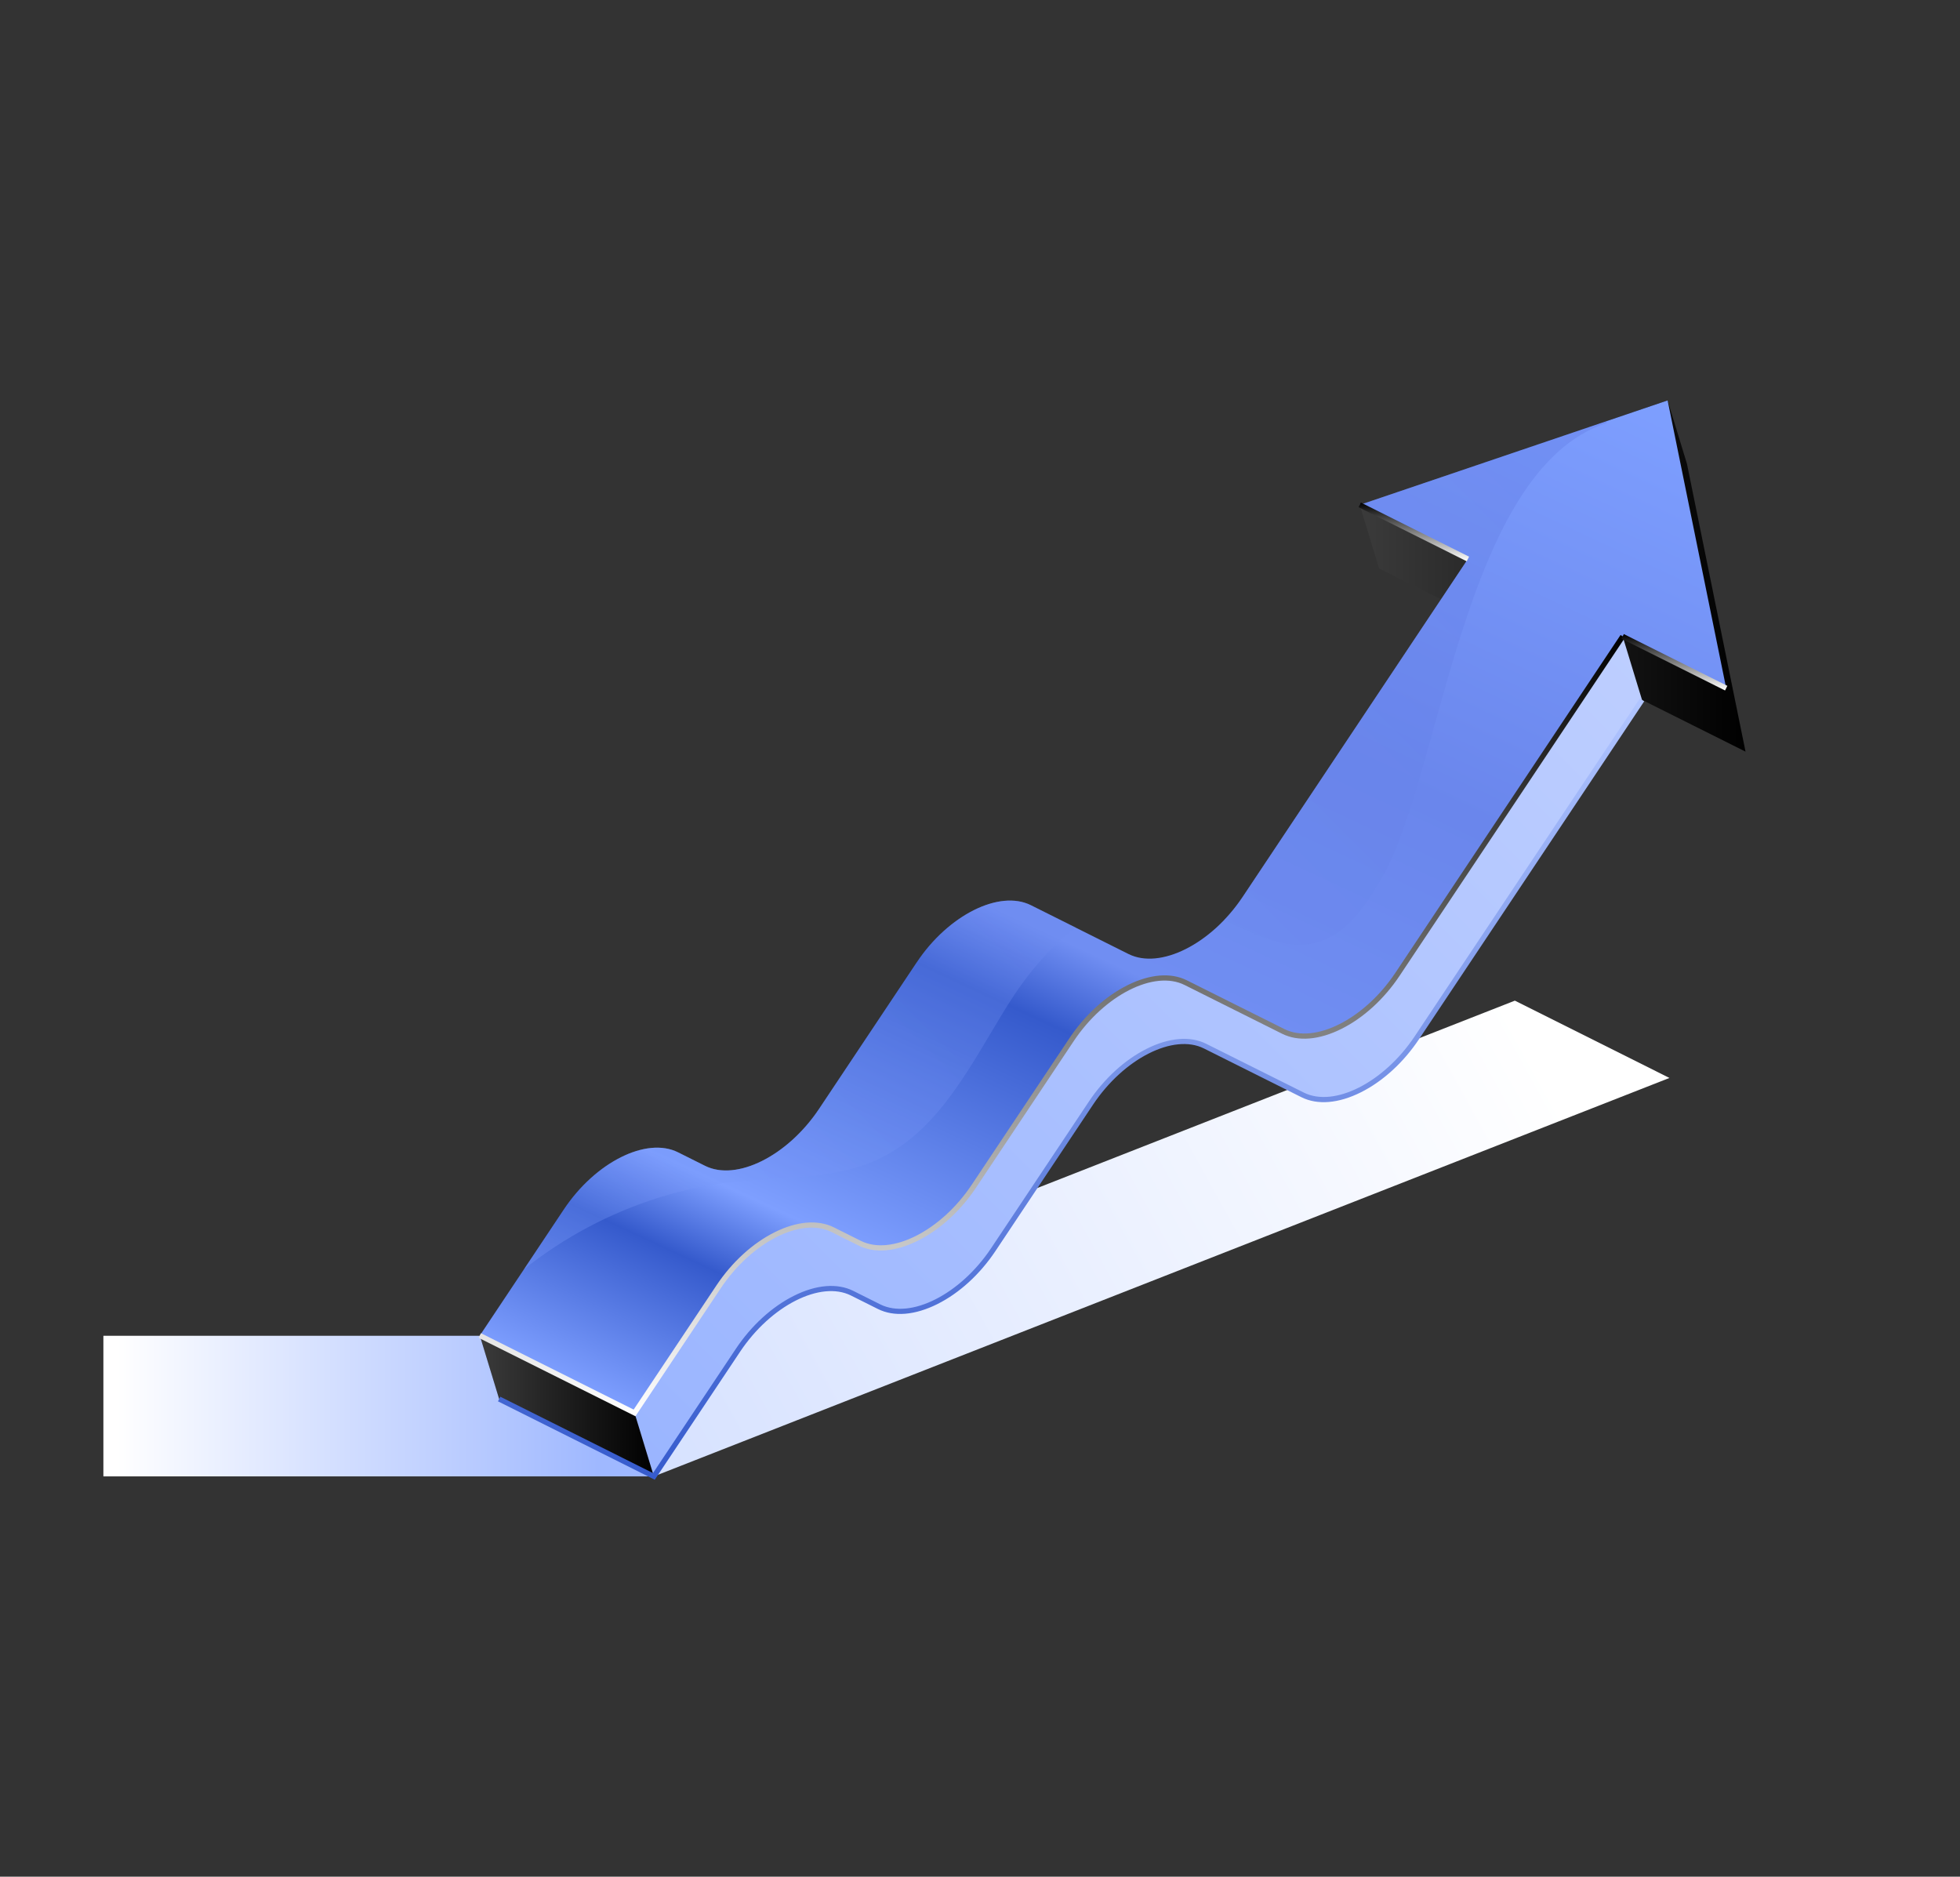 <?xml version="1.0" encoding="UTF-8"?>
<svg xmlns="http://www.w3.org/2000/svg" xmlns:xlink="http://www.w3.org/1999/xlink" viewBox="0 0 833.74 798.26">
  <rect x="0" y="0" width="833.74" height="798.26" fill="#333333" stroke="none"/>
  <defs>
    <style>
      .cls-1 {
        fill: url(#linear-gradient-6);
      }

      .cls-1, .cls-2, .cls-3, .cls-4, .cls-5, .cls-6, .cls-7, .cls-8, .cls-9, .cls-10, .cls-11 {
        stroke-width: 0px;
      }

      .cls-12 {
        isolation: isolate;
      }

      .cls-2 {
        fill: url(#linear-gradient-11);
      }

      .cls-3 {
        fill: url(#linear-gradient-5);
      }

      .cls-4 {
        fill: url(#linear-gradient-7);
        opacity: .3;
      }

      .cls-4, .cls-6, .cls-9, .cls-13 {
        mix-blend-mode: multiply;
      }

      .cls-14 {
        mix-blend-mode: screen;
      }

      .cls-5 {
        fill: url(#linear-gradient-3);
      }

      .cls-6 {
        fill: url(#linear-gradient);
      }

      .cls-7 {
        fill: url(#linear-gradient-9);
      }

      .cls-8 {
        fill: url(#linear-gradient-8);
      }

      .cls-9 {
        fill: url(#linear-gradient-2);
      }

      .cls-10 {
        fill: url(#linear-gradient-10);
      }

      .cls-11 {
        fill: url(#linear-gradient-4);
      }
    </style>
    <linearGradient id="linear-gradient" x1="641.86" y1="427.15" x2="283.83" y2="624.73" gradientUnits="userSpaceOnUse">
      <stop offset="0" stop-color="#fff"/>
      <stop offset="1" stop-color="#d7e2ff"/>
    </linearGradient>
    <linearGradient id="linear-gradient-2" x1="254.65" y1="598.08" x2="49.46" y2="598.08" gradientUnits="userSpaceOnUse">
      <stop offset="0" stop-color="#9fb8ff"/>
      <stop offset="1" stop-color="#fff"/>
    </linearGradient>
    <linearGradient id="linear-gradient-3" x1="578.4" y1="245.01" x2="742.51" y2="245.01" gradientUnits="userSpaceOnUse">
      <stop offset="0" stop-color="#3b3b3b"/>
      <stop offset="1" stop-color="#000"/>
    </linearGradient>
    <linearGradient id="linear-gradient-4" x1="263.18" y1="645.93" x2="664.33" y2="244.77" gradientUnits="userSpaceOnUse">
      <stop offset="0" stop-color="#99b4ff"/>
      <stop offset="1" stop-color="#bdceff"/>
    </linearGradient>
    <linearGradient id="linear-gradient-5" x1="368.25" y1="646.84" x2="611.7" y2="124.77" gradientUnits="userSpaceOnUse">
      <stop offset="0" stop-color="#7e9fff"/>
      <stop offset=".12" stop-color="#355acc"/>
      <stop offset=".18" stop-color="#7e9fff"/>
      <stop offset=".39" stop-color="#355acc"/>
      <stop offset=".45" stop-color="#708ef2"/>
      <stop offset=".66" stop-color="#6a86ec"/>
      <stop offset="1" stop-color="#7e9fff"/>
    </linearGradient>
    <linearGradient id="linear-gradient-6" x1="204.09" y1="598.03" x2="278.14" y2="598.03" xlink:href="#linear-gradient-3"/>
    <linearGradient id="linear-gradient-7" x1="271.26" y1="588.18" x2="681.75" y2="177.69" gradientUnits="userSpaceOnUse">
      <stop offset="0" stop-color="#7e9fff"/>
      <stop offset="1" stop-color="#5c75e0"/>
    </linearGradient>
    <linearGradient id="linear-gradient-8" x1="447.38" y1="602.4" x2="447.38" y2="270.07" gradientUnits="userSpaceOnUse">
      <stop offset="0" stop-color="#fff"/>
      <stop offset="1" stop-color="#000"/>
    </linearGradient>
    <linearGradient id="linear-gradient-9" x1="601.41" y1="238.75" x2="601.41" y2="213.77" gradientTransform="translate(534.77 -412.84) rotate(63.43)" xlink:href="#linear-gradient-8"/>
    <linearGradient id="linear-gradient-10" x1="712.26" y1="293.69" x2="712.26" y2="269.7" gradientTransform="translate(645.62 -481.34) rotate(63.43)" xlink:href="#linear-gradient-8"/>
    <linearGradient id="linear-gradient-11" x1="455.61" y1="629.41" x2="455.61" y2="297.08" gradientUnits="userSpaceOnUse">
      <stop offset="0" stop-color="#365bcd"/>
      <stop offset="1" stop-color="#b1c5ff"/>
    </linearGradient>
  </defs>
  <g class="cls-12">
    <g id="_95c6c890-4df0-4047-9b20-53c1698e0703" data-name="95c6c890-4df0-4047-9b20-53c1698e0703">
      <g>
        <polygon class="cls-6" points="710.14 458.51 278.14 627.99 212.4 595.11 644.39 425.63 710.14 458.51"/>
        <rect class="cls-9" x="43.98" y="568.18" width="234.16" height="59.81"/>
        <polygon class="cls-5" points="586.63 241.76 578.4 214.75 709.37 170.32 717.6 197.32 742.51 319.71 586.63 241.76"/>
        <path class="cls-11" d="m690.24,270.68l-57.6-5.92-93.8,140.71-28.17,10.16-64.53-13.13-43.35,11.34-62.39,74.61-41.84,29.64-1.92-.96c-13.41-6.7-35.15,4.17-48.56,24.29l-43.99,26.65,8.23,27,65.82,32.92,35.76-53.65c13.41-20.12,35.15-30.99,48.56-24.29l11.48,5.74c13.41,6.7,35.15-4.17,48.56-24.29l41.51-62.26c13.41-20.12,35.15-30.99,48.57-24.29l41.51,20.75c13.41,6.7,35.15-4.17,48.57-24.29l95.81-143.73-8.23-27Z"/>
        <path class="cls-3" d="m734.28,292.71l-24.91-122.39-130.97,44.44,46.01,23.01-95.81,143.73c-13.41,20.12-35.15,30.99-48.56,24.29l-41.51-20.75c-13.41-6.7-35.15,4.17-48.56,24.29l-41.51,62.26c-13.41,20.12-35.15,30.99-48.56,24.29l-11.48-5.74c-13.41-6.7-35.15,4.17-48.56,24.29l-35.76,53.65,65.82,32.92,35.76-53.65c13.41-20.12,35.15-30.99,48.56-24.29l11.48,5.74c13.41,6.7,35.15-4.17,48.56-24.29l41.51-62.26c13.41-20.12,35.15-30.99,48.56-24.29l41.51,20.75c13.41,6.7,35.15-4.17,48.56-24.29l95.81-143.73,44.04,22.02Z"/>
        <polygon class="cls-1" points="204.09 568.07 269.92 600.99 278.14 627.99 212.32 595.07 204.09 568.07"/>
        <path class="cls-4" d="m683.51,179.89c-.08-.24-.18-.47-.27-.71l-104.84,35.57,46.01,23.01-95.81,143.73c-2.38,3.57-5.03,6.85-7.84,9.79,14.07,6.7,27.74,13.92,41.74,8.83,11.07-4.02,18.04-14.72,24.22-24.75,26.43-42.91,34.69-175.21,96.79-195.48Zm-293.54,229.43l-41.51,62.26c-13.41,20.12-35.15,30.99-48.56,24.29l-11.48-5.74c-13.41-6.7-35.15,4.17-48.56,24.29l-16.94,25.42c8.45-6.69,17.48-12.64,26.99-17.71,19.57-10.43,41.1-17.24,63.18-19.54,20.45-2.13,41.97-.79,60.58-9.54,26.19-12.31,39.64-40.89,54.94-65.46,7.59-12.19,17.46-24.38,28.98-33.04l-19.03-9.51c-13.41-6.7-35.15,4.17-48.56,24.29Z"/>
        <g class="cls-14">
          <path class="cls-8" d="m270.29,602.4l-66.69-33.35.98-1.97,64.96,32.49,35.23-52.84c6.59-9.89,15.36-17.9,24.7-22.57,9.49-4.75,18.46-5.49,25.27-2.09l11.48,5.74c12.91,6.45,34.07-4.27,47.16-23.91l41.51-62.26c6.59-9.89,15.36-17.9,24.71-22.57,9.49-4.75,18.46-5.49,25.27-2.09l41.51,20.75c12.91,6.46,34.07-4.27,47.16-23.91l95.81-143.73,1.83,1.22-95.81,143.73c-6.59,9.89-15.36,17.9-24.71,22.58-9.49,4.75-18.46,5.49-25.27,2.09l-41.51-20.75c-12.91-6.45-34.07,4.27-47.16,23.91l-41.51,62.26c-6.59,9.89-15.36,17.9-24.71,22.57-9.49,4.75-18.46,5.49-25.27,2.09l-11.48-5.74c-12.91-6.45-34.07,4.27-47.16,23.91l-36.3,54.46Z"/>
        </g>
        <g class="cls-14">
          <rect class="cls-7" x="600.31" y="200.54" width="2.2" height="51.45" transform="translate(130.04 662.95) rotate(-63.43)"/>
        </g>
        <g class="cls-14">
          <rect class="cls-10" x="711.16" y="257.08" width="2.2" height="49.24" transform="translate(141.73 792.73) rotate(-63.43)"/>
        </g>
        <g class="cls-13">
          <path class="cls-2" d="m278.52,629.41l-66.69-33.35.98-1.97,64.96,32.49,35.23-52.84c6.59-9.89,15.36-17.9,24.7-22.57,9.49-4.75,18.46-5.49,25.27-2.09l11.48,5.74c12.91,6.46,34.07-4.27,47.16-23.91l41.51-62.26c6.59-9.89,15.36-17.9,24.71-22.58,9.49-4.75,18.46-5.49,25.27-2.09l41.51,20.75c12.91,6.46,34.07-4.27,47.16-23.91l95.81-143.73,1.83,1.22-95.81,143.73c-6.59,9.89-15.36,17.9-24.71,22.58-9.49,4.75-18.46,5.49-25.27,2.09l-41.51-20.75c-12.91-6.45-34.07,4.27-47.16,23.91l-41.51,62.26c-6.59,9.89-15.36,17.9-24.71,22.57-9.49,4.75-18.46,5.49-25.27,2.09l-11.48-5.74c-12.91-6.45-34.07,4.27-47.16,23.91l-36.3,54.46Z"/>
        </g>
      </g>
    </g>
  </g>
</svg>